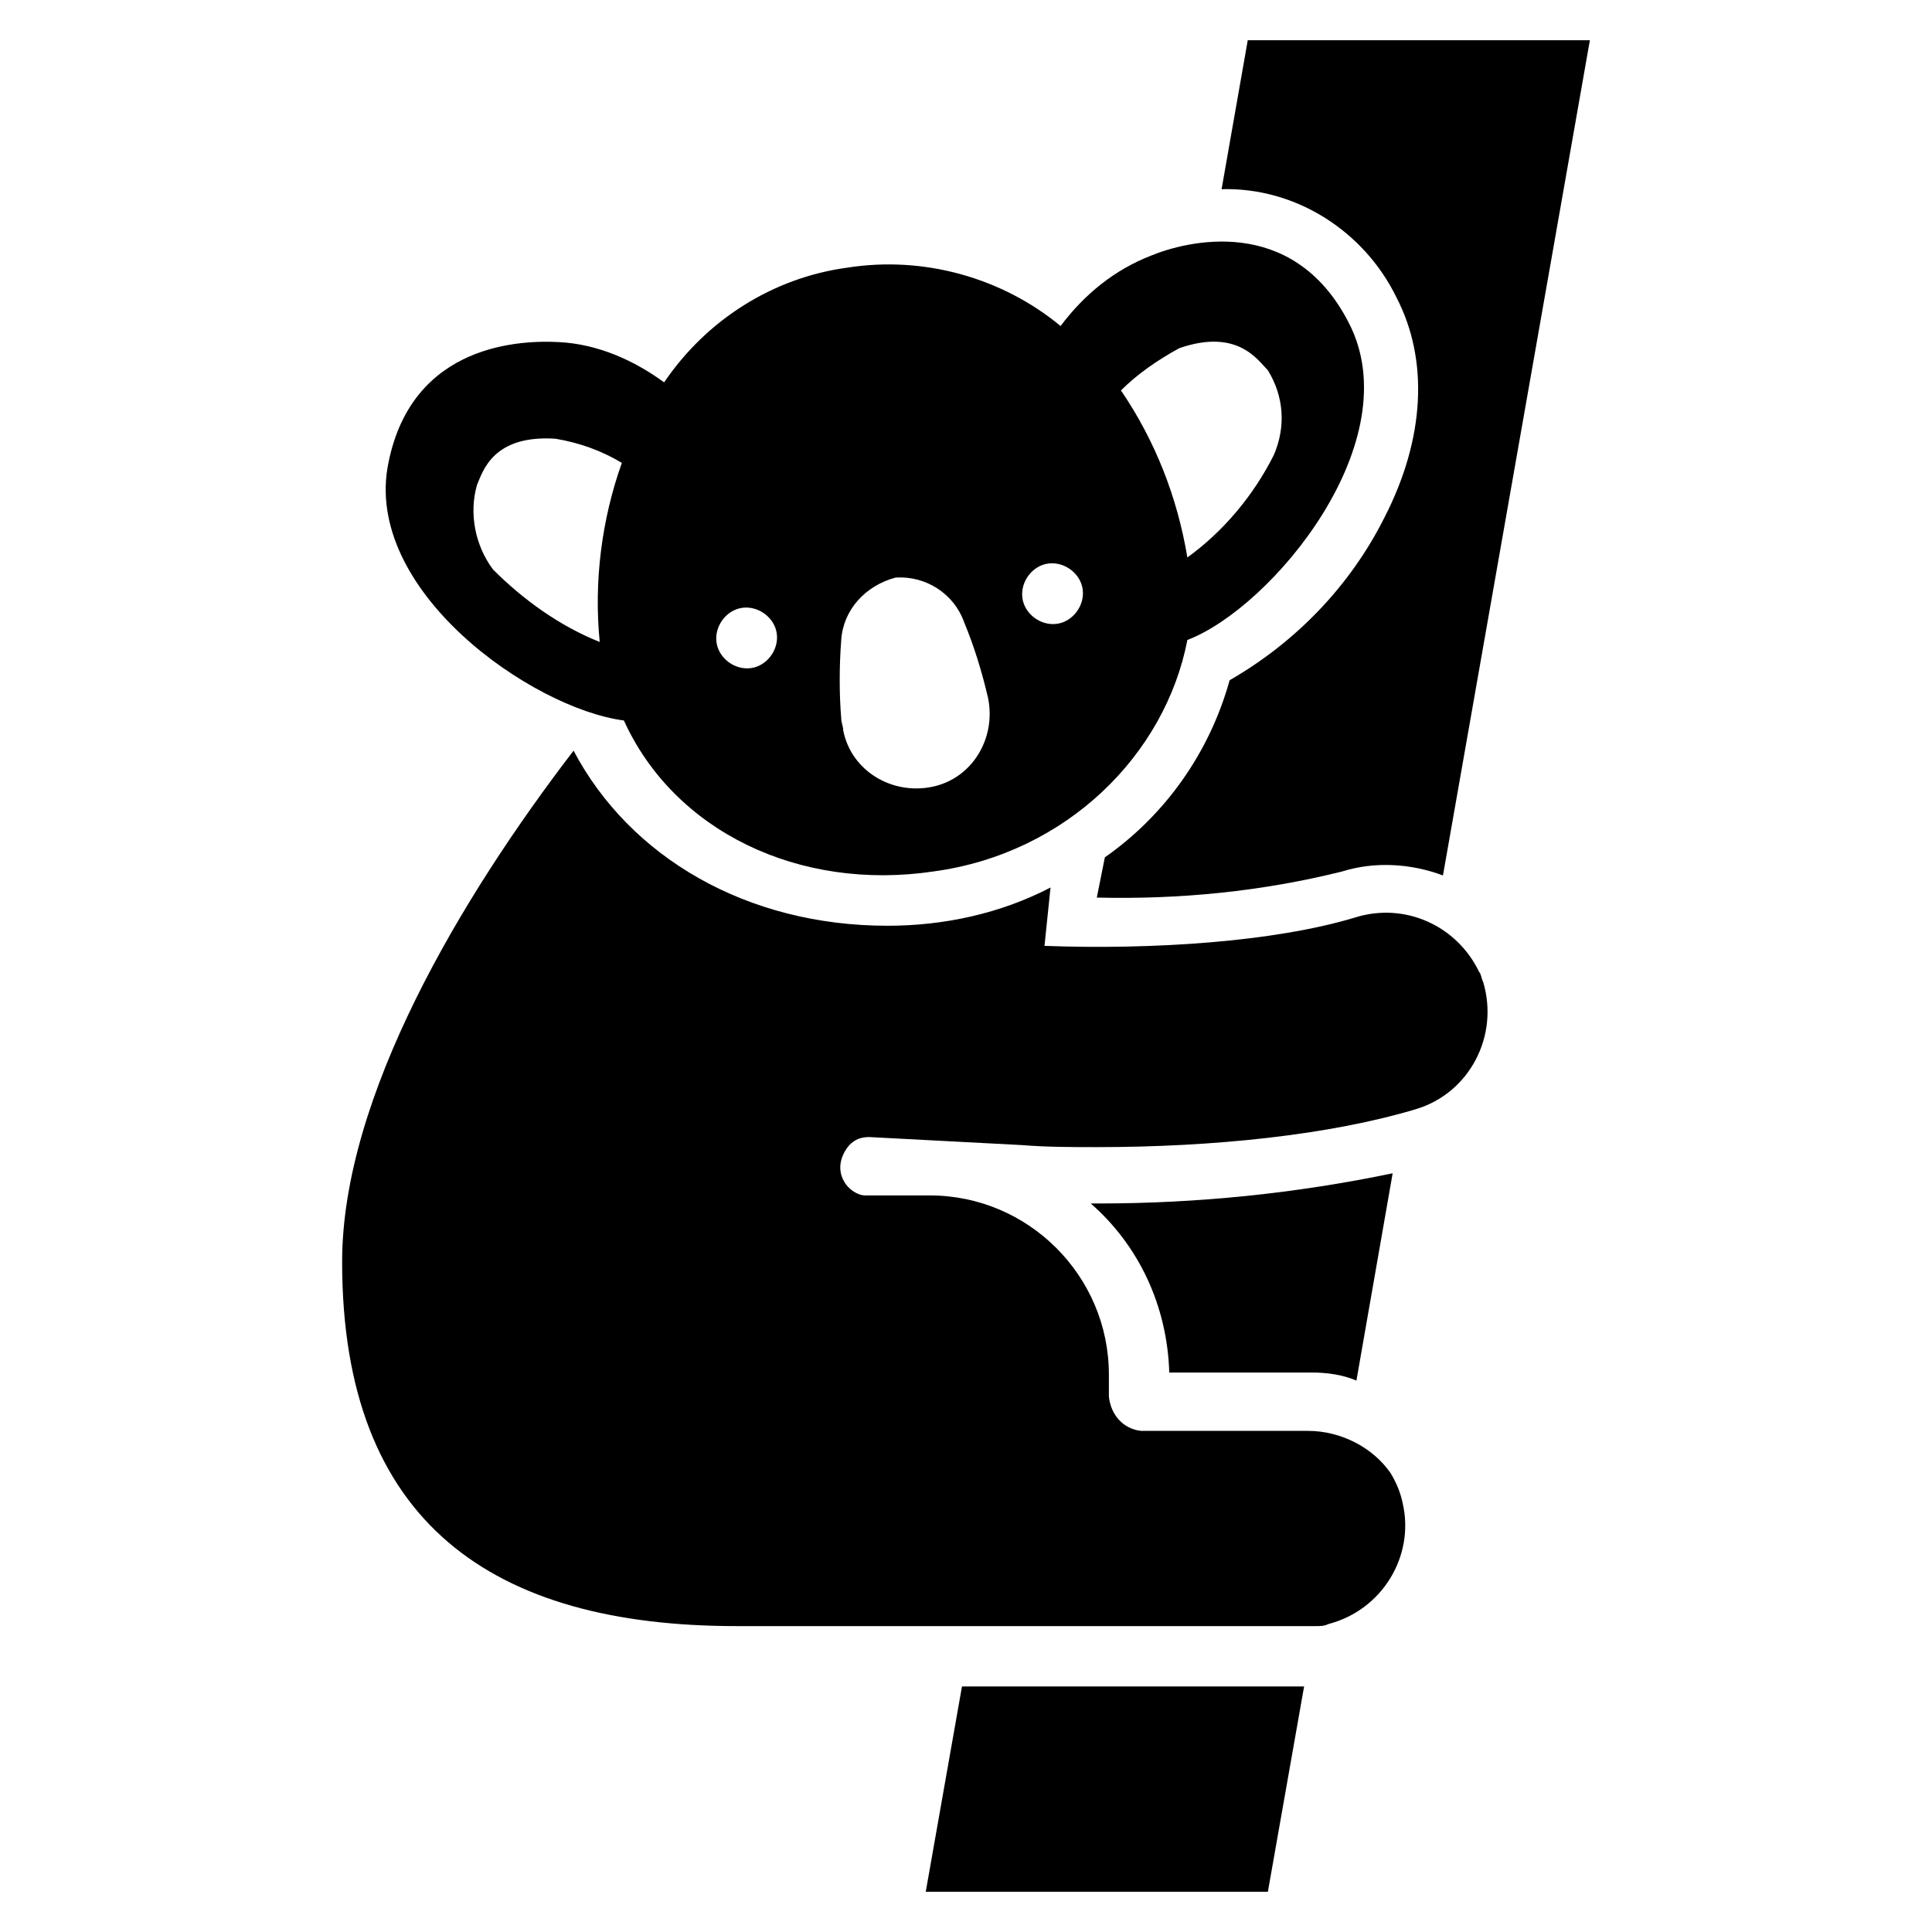 <svg width="96" height="96" xmlns="http://www.w3.org/2000/svg" xmlns:xlink="http://www.w3.org/1999/xlink" overflow="hidden"><defs><clipPath id="clip0"><rect x="0" y="0" width="96" height="96"/></clipPath></defs><g clip-path="url(#clip0)"><path d="M46 94 63 94 64.8 83.8 47.8 83.8Z"/><path d="M69.4 14.8C71 17.9 70.8 21.8 68.8 25.7 67.1 29.1 64.4 31.9 61.1 33.8 60.1 37.4 57.9 40.5 54.9 42.6L54.5 44.6C58.6 44.7 62.7 44.3 66.7 43.3 68.3 42.8 70.1 42.9 71.7 43.5L79 2 62 2 60.7 9.4C64.4 9.3 67.8 11.5 69.4 14.8Z"/><path d="M58.1 68.2 65.2 68.2C65.9 68.2 66.7 68.3 67.4 68.6L69.2 58.3C64.4 59.3 59.5 59.8 54.6 59.8 54.5 59.8 54.3 59.8 54.2 59.8 56.6 61.9 58 64.9 58.1 68.2Z"/><path d="M65.4 80.8C65.6 80.8 65.8 80.8 66 80.7 68.7 80 70.3 77.3 69.7 74.7 69.6 74.2 69.4 73.7 69.1 73.2 68.2 71.9 66.6 71.1 65 71.1L56.7 71.1C55.8 71 55.2 70.3 55.1 69.4L55.1 68.3C55.1 63.4 51.1 59.4 46.2 59.4L43 59.4C42.6 59.4 42.2 59.1 42 58.8 41.6 58.2 41.7 57.5 42.2 56.9 42.5 56.6 42.8 56.5 43.2 56.5L50.8 56.9C52 57 53.3 57 54.5 57 60.3 57 66.1 56.4 70.4 55.1 73 54.3 74.5 51.5 73.7 48.8 73.6 48.6 73.6 48.4 73.5 48.3 72.4 46 69.8 44.8 67.3 45.6 63.3 46.8 57.3 47.2 51.9 47L52.2 44.1C49.7 45.4 46.9 46 44.1 46 37.1 46 31.3 42.6 28.5 37.3 22.9 44.6 17 54.5 17 62.7 17 75.7 24.5 80.8 36.6 80.8L65.4 80.8Z"/><path d="M31 35.8C33.5 41.3 39.7 44.3 46.4 43.3 53 42.4 57.9 37.5 59 31.8 63.2 30.2 70.1 21.9 67 16 64.2 10.6 58.9 12 57.2 12.7 55.4 13.4 53.9 14.6 52.7 16.2 49.8 13.8 45.9 12.7 42.1 13.3 38.4 13.8 35.1 15.9 33 19 31.5 17.9 29.7 17.1 27.8 17 26 16.9 20.5 17 19.3 23 18 29.3 26.4 35.2 31 35.8ZM58.6 17.3C61.5 16.3 62.5 17.9 63 18.4 63.8 19.7 63.9 21.2 63.3 22.6 62.3 24.6 60.8 26.4 59 27.7 58.5 24.7 57.4 21.9 55.7 19.4 56.5 18.6 57.5 17.9 58.6 17.3ZM52.1 28C52.9 27.9 53.7 28.5 53.8 29.3 53.9 30.1 53.3 30.9 52.5 31 51.7 31.1 50.9 30.5 50.8 29.7 50.8 29.7 50.8 29.7 50.8 29.7 50.7 28.9 51.3 28.1 52.1 28ZM41.8 31.8C41.9 30.3 43 29.1 44.5 28.7 46 28.6 47.4 29.5 47.9 30.9 48.4 32.1 48.8 33.4 49.1 34.7 49.5 36.7 48.3 38.7 46.3 39.1 44.3 39.5 42.3 38.3 41.9 36.3 41.9 36.1 41.8 35.9 41.8 35.7 41.7 34.5 41.7 33.1 41.8 31.8ZM36.9 30.2C37.7 30.1 38.5 30.7 38.6 31.5 38.7 32.3 38.1 33.1 37.3 33.2 36.5 33.3 35.7 32.7 35.6 31.9 35.5 31.1 36.1 30.3 36.9 30.2L36.9 30.2ZM23.7 24.1C24 23.4 24.5 21.6 27.6 21.8 28.8 22 29.9 22.4 30.9 23 29.9 25.8 29.5 28.9 29.8 31.9 27.8 31.1 26 29.8 24.5 28.3 23.6 27.1 23.3 25.5 23.7 24.1Z"/></g></svg>